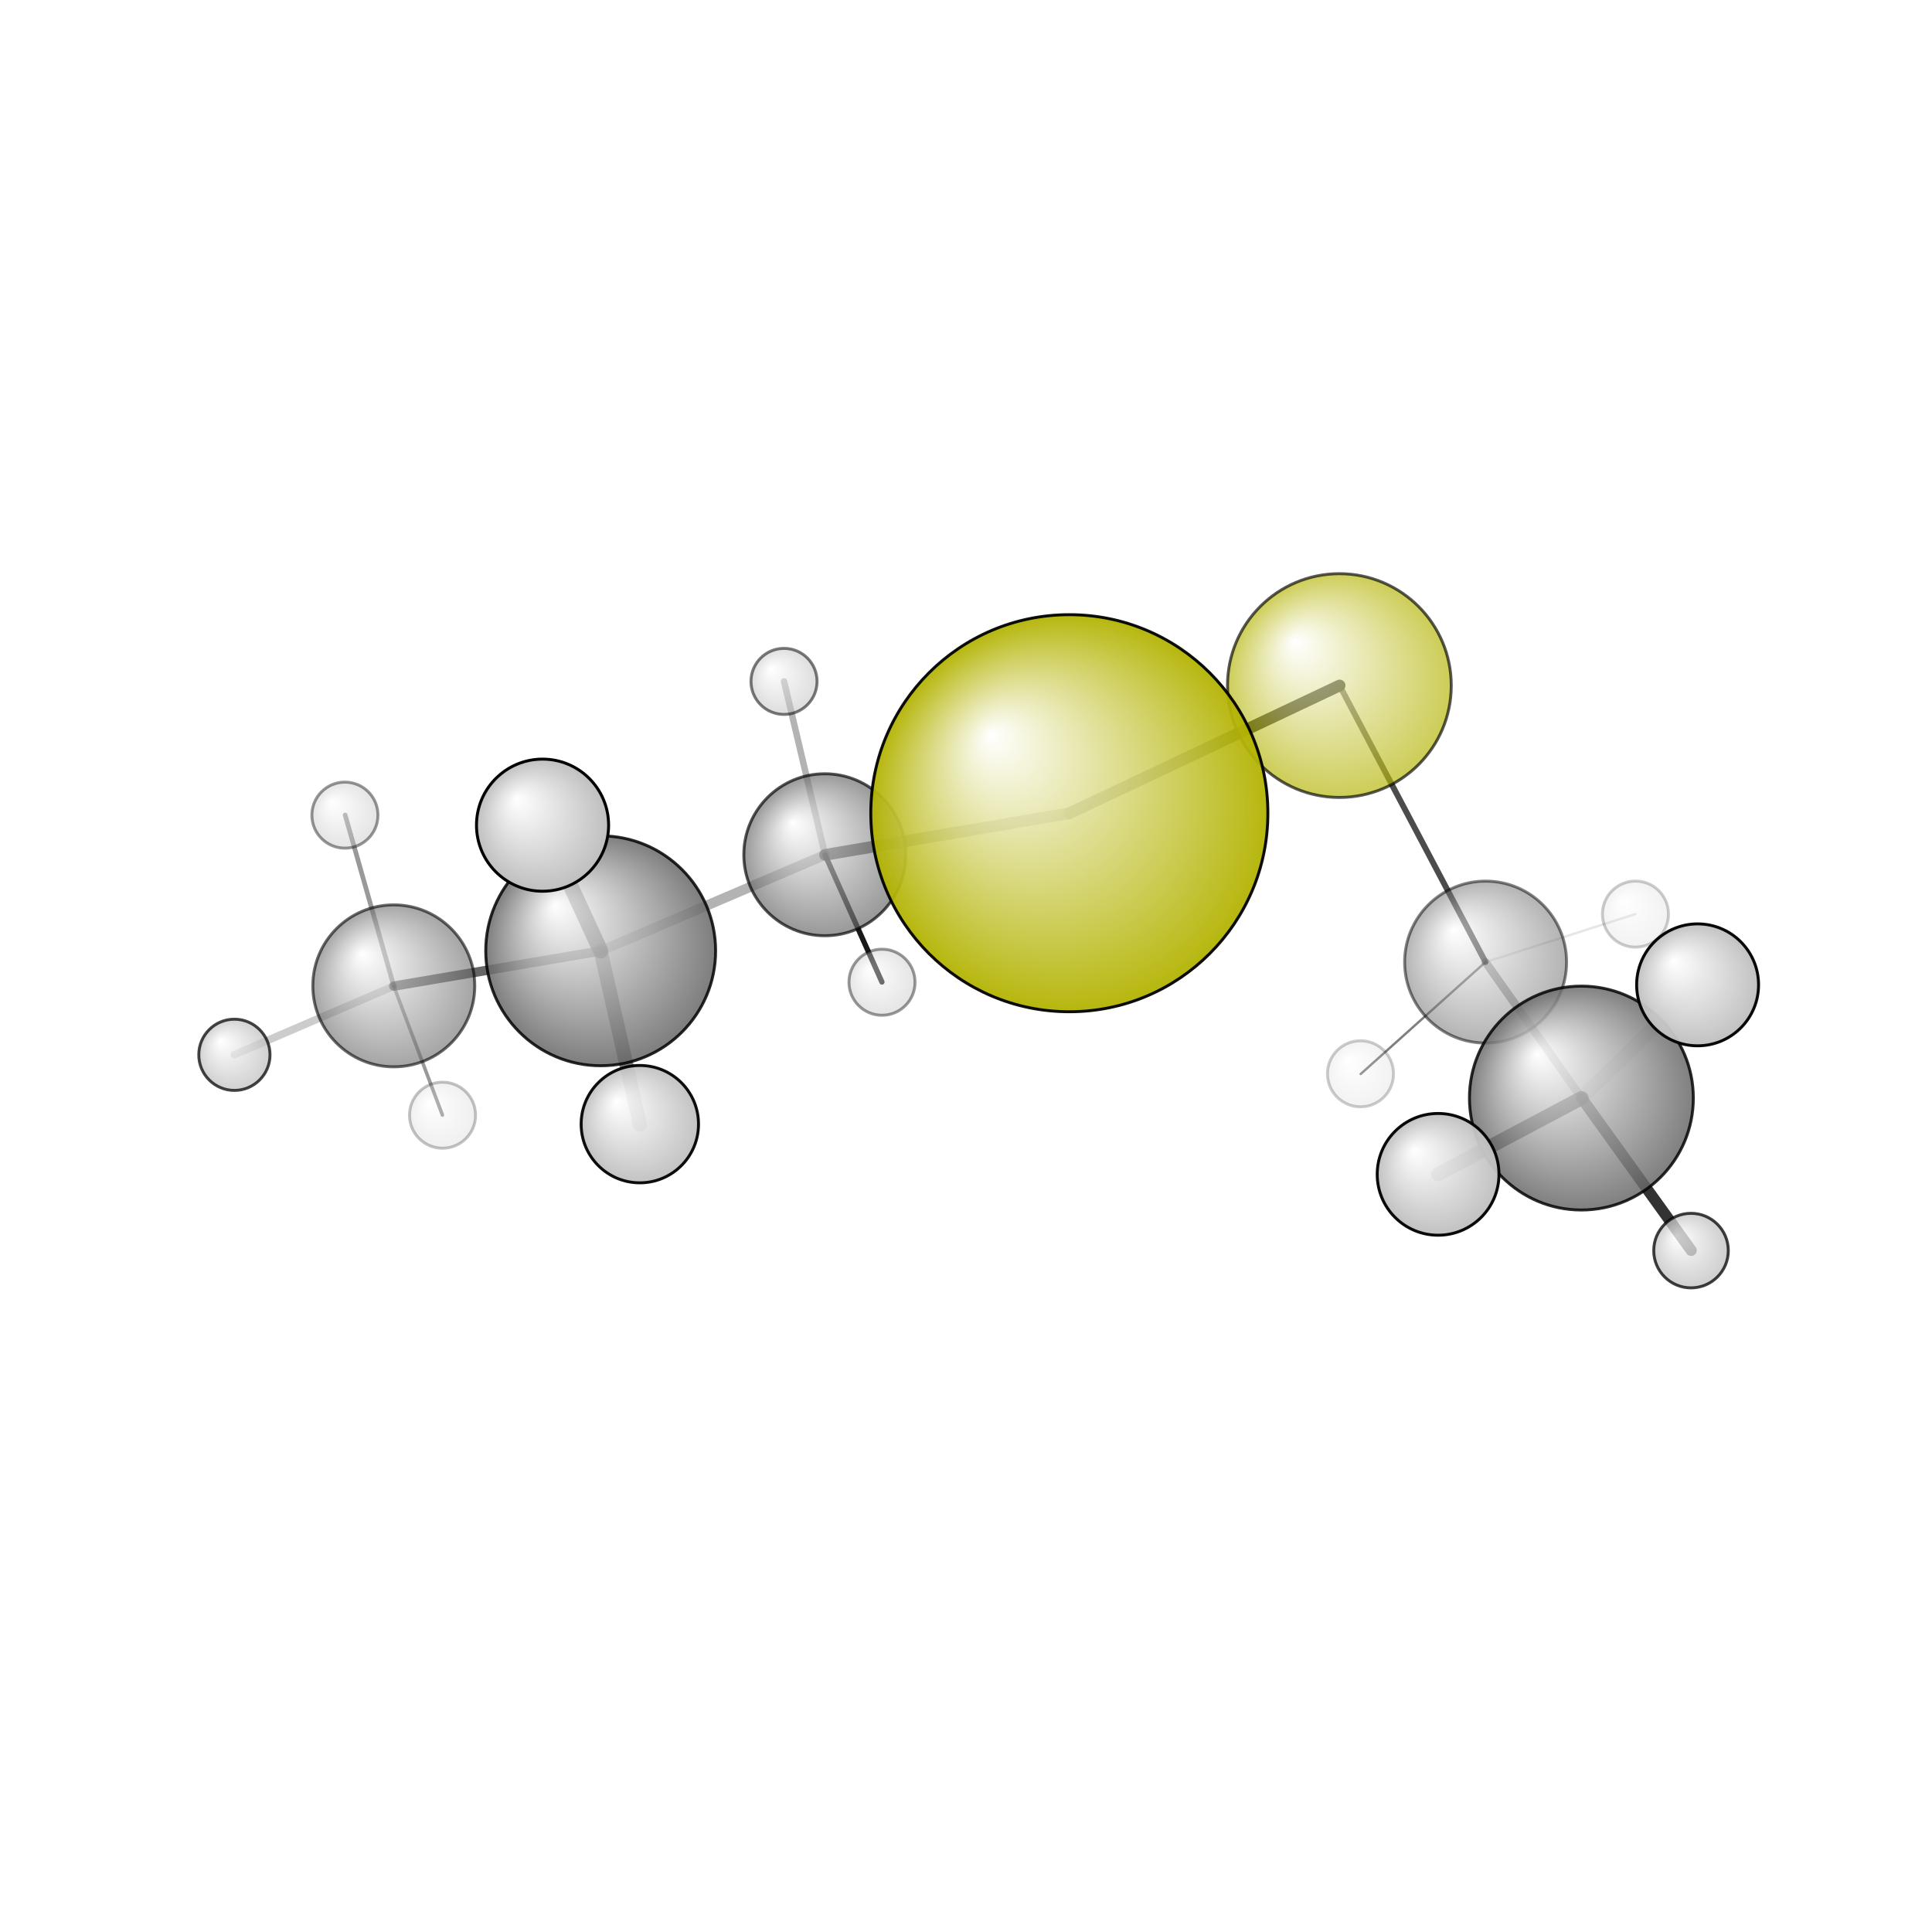 <?xml version="1.0"?>
<svg version="1.1" id="topsvg"
xmlns="http://www.w3.org/2000/svg" xmlns:xlink="http://www.w3.org/1999/xlink"
xmlns:cml="http://www.xml-cml.org/schema" x="0" y="0" width="1024px" height="1024px" viewBox="0 0 100 100">
<title>35349 - Open Babel Depiction</title>
<rect x="0" y="0" width="100" height="100" fill="white"/>
<defs>
<radialGradient id='radialffffff666666' cx='50%' cy='50%' r='50%' fx='30%' fy='30%'>
  <stop offset=' 0%' stop-color="rgb(255,255,255)"  stop-opacity='1.0'/>
  <stop offset='100%' stop-color="rgb(102,102,102)"  stop-opacity ='1.0'/>
</radialGradient>
<radialGradient id='radialffffffb2b20' cx='50%' cy='50%' r='50%' fx='30%' fy='30%'>
  <stop offset=' 0%' stop-color="rgb(255,255,255)"  stop-opacity='1.0'/>
  <stop offset='100%' stop-color="rgb(178,178,0)"  stop-opacity ='1.0'/>
</radialGradient>
<radialGradient id='radialffffffbfbfbf' cx='50%' cy='50%' r='50%' fx='30%' fy='30%'>
  <stop offset=' 0%' stop-color="rgb(255,255,255)"  stop-opacity='1.0'/>
  <stop offset='100%' stop-color="rgb(191,191,191)"  stop-opacity ='1.0'/>
</radialGradient>
</defs>
<g transform="translate(0,0)">
<svg width="100" height="100" x="0" y="0" viewBox="0 0 329.696 177.134"
font-family="sans-serif" stroke="rgb(0,0,0)" stroke-width="2"  stroke-linecap="round">
<line x1="182.5" y1="62.5" x2="228.6" y2="40.7" opacity="1.0" stroke="rgb(0,0,0)"  stroke-width="2.0"/>
<line x1="182.5" y1="62.5" x2="140.8" y2="69.6" opacity="0.7" stroke="rgb(0,0,0)"  stroke-width="2.0"/>
<line x1="228.6" y1="40.7" x2="253.5" y2="87.9" opacity="0.7" stroke="rgb(0,0,0)"  stroke-width="1.0"/>
<line x1="102.5" y1="86.0" x2="140.8" y2="69.6" opacity="0.3" stroke="rgb(0,0,0)"  stroke-width="1.7"/>
<line x1="102.5" y1="86.0" x2="67.2" y2="92.0" opacity="0.6" stroke="rgb(0,0,0)"  stroke-width="1.6"/>
<line x1="102.5" y1="86.0" x2="109.2" y2="115.6" opacity="0.5" stroke="rgb(0,0,0)"  stroke-width="2.4"/>
<line x1="102.5" y1="86.0" x2="92.6" y2="64.5" opacity="0.8" stroke="rgb(0,0,0)"  stroke-width="2.6"/>
<line x1="140.8" y1="69.6" x2="150.5" y2="91.3" opacity="0.9" stroke="rgb(0,0,0)"  stroke-width="0.9"/>
<line x1="140.8" y1="69.6" x2="133.8" y2="40.0" opacity="0.3" stroke="rgb(0,0,0)"  stroke-width="1.1"/>
<line x1="67.2" y1="92.0" x2="75.5" y2="114.0" opacity="0.4" stroke="rgb(0,0,0)"  stroke-width="0.6"/>
<line x1="67.2" y1="92.0" x2="40.0" y2="103.7" opacity="0.2" stroke="rgb(0,0,0)"  stroke-width="1.3"/>
<line x1="67.2" y1="92.0" x2="58.9" y2="62.8" opacity="0.4" stroke="rgb(0,0,0)"  stroke-width="0.8"/>
<line x1="253.5" y1="87.9" x2="269.9" y2="111.1" opacity="0.3" stroke="rgb(0,0,0)"  stroke-width="1.4"/>
<line x1="253.5" y1="87.9" x2="232.2" y2="107.0" opacity="0.5" stroke="rgb(0,0,0)"  stroke-width="0.4"/>
<line x1="253.5" y1="87.9" x2="279.1" y2="79.7" opacity="0.1" stroke="rgb(0,0,0)"  stroke-width="0.4"/>
<line x1="269.9" y1="111.1" x2="289.7" y2="91.8" opacity="0.1" stroke="rgb(0,0,0)"  stroke-width="2.4"/>
<line x1="269.9" y1="111.1" x2="245.4" y2="124.1" opacity="0.8" stroke="rgb(0,0,0)"  stroke-width="2.4"/>
<line x1="269.9" y1="111.1" x2="288.6" y2="137.1" opacity="0.8" stroke="rgb(0,0,0)"  stroke-width="1.9"/>
<circle cx="279.089" cy="79.711" r="5.636" opacity="0.2" style="stroke:black;stroke-width:0.5;fill:url(#radialffffffbfbfbf)"/>
<circle cx="232.168" cy="106.958" r="5.636" opacity="0.2" style="stroke:black;stroke-width:0.5;fill:url(#radialffffffbfbfbf)"/>
<circle cx="75.517" cy="114.027" r="5.636" opacity="0.238" style="stroke:black;stroke-width:0.5;fill:url(#radialffffffbfbfbf)"/>
<circle cx="150.514" cy="91.336" r="5.636" opacity="0.402" style="stroke:black;stroke-width:0.5;fill:url(#radialffffffbfbfbf)"/>
<circle cx="58.858" cy="62.823" r="5.636" opacity="0.411" style="stroke:black;stroke-width:0.5;fill:url(#radialffffffbfbfbf)"/>
<circle cx="253.52" cy="87.9" r="13.818" opacity="0.495" style="stroke:black;stroke-width:0.5;fill:url(#radialffffff666666)"/>
<circle cx="133.793" cy="40" r="5.636" opacity="0.522" style="stroke:black;stroke-width:0.5;fill:url(#radialffffffbfbfbf)"/>
<circle cx="67.201" cy="91.955" r="13.818" opacity="0.588" style="stroke:black;stroke-width:0.5;fill:url(#radialffffff666666)"/>
<circle cx="228.566" cy="40.711" r="19.091" opacity="0.66" style="stroke:black;stroke-width:0.5;fill:url(#radialffffffb2b20)"/>
<circle cx="140.752" cy="69.581" r="13.818" opacity="0.67" style="stroke:black;stroke-width:0.5;fill:url(#radialffffff666666)"/>
<circle cx="40" cy="103.722" r="6.077" opacity="0.734" style="stroke:black;stroke-width:0.5;fill:url(#radialffffffbfbfbf)"/>
<circle cx="288.572" cy="137.134" r="6.362" opacity="0.751" style="stroke:black;stroke-width:0.5;fill:url(#radialffffffbfbfbf)"/>
<circle cx="269.865" cy="111.105" r="19.102" opacity="0.831" style="stroke:black;stroke-width:0.5;fill:url(#radialffffff666666)"/>
<circle cx="102.506" cy="85.973" r="19.613" opacity="0.842" style="stroke:black;stroke-width:0.5;fill:url(#radialffffff666666)"/>
<circle cx="182.482" cy="62.494" r="33.88" opacity="0.942" style="stroke:black;stroke-width:0.5;fill:url(#radialffffffb2b20)"/>
<circle cx="109.187" cy="115.554" r="10.014" opacity="0.943" style="stroke:black;stroke-width:0.5;fill:url(#radialffffffbfbfbf)"/>
<circle cx="245.41" cy="124.12" r="10.388" opacity="0.96" style="stroke:black;stroke-width:0.5;fill:url(#radialffffffbfbfbf)"/>
<circle cx="289.696" cy="91.783" r="10.403" opacity="0.961" style="stroke:black;stroke-width:0.5;fill:url(#radialffffffbfbfbf)"/>
<circle cx="92.586" cy="64.535" r="11.273" opacity="1" style="stroke:black;stroke-width:0.5;fill:url(#radialffffffbfbfbf)"/>
</svg>
</g>
</svg>
